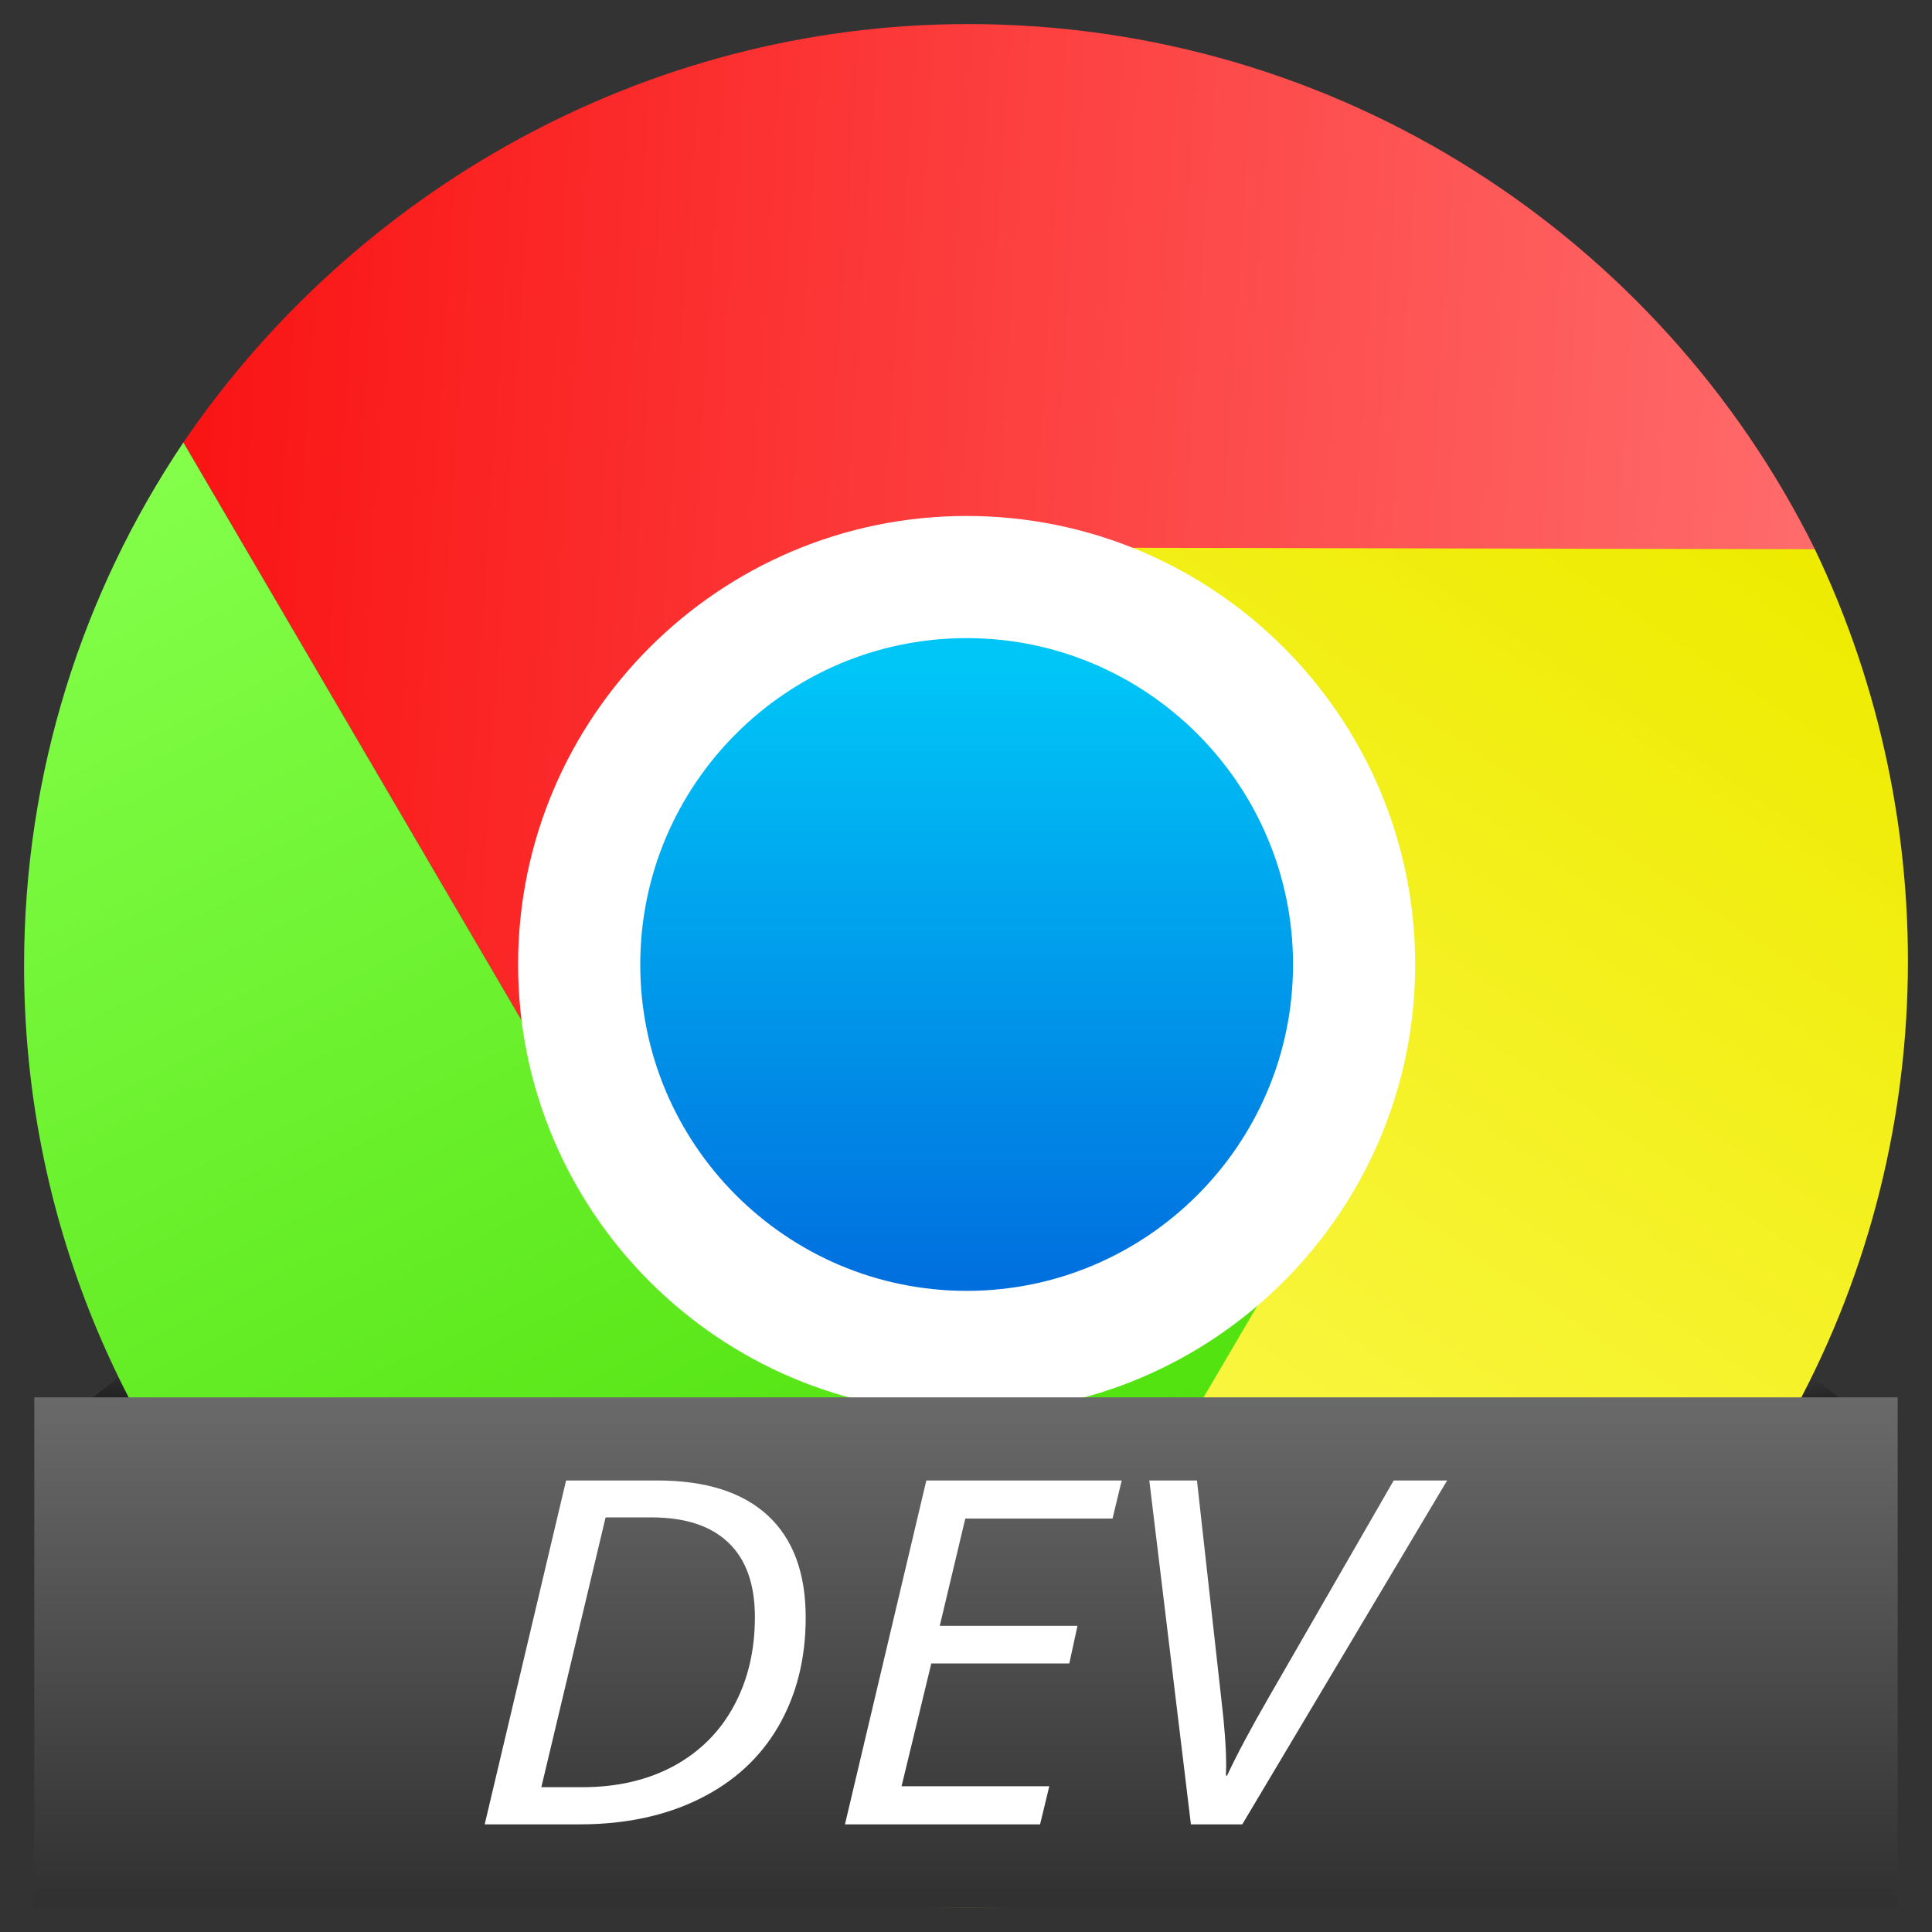 <?xml version="1.0" encoding="UTF-8" standalone="no"?>
<svg
   xmlns:dc="http://purl.org/dc/elements/1.1/"
   xmlns:cc="http://creativecommons.org/ns#"
   xmlns:rdf="http://www.w3.org/1999/02/22-rdf-syntax-ns#"
   xmlns:svg="http://www.w3.org/2000/svg"
   xmlns="http://www.w3.org/2000/svg"
   xmlns:xlink="http://www.w3.org/1999/xlink"
   id="SVGRoot"
   version="1.1"
   viewBox="0 0 48 48"
   height="48px"
   width="48px">
  <rect x="0" y="0" width="48" height="48" fill="#333333" stroke="none"/>
  <defs
     id="defs1738">
    <linearGradient
       id="linearGradient888">
      <stop
         id="stop884"
         offset="0"
         style="stop-color:#006ede;stop-opacity:1" />
      <stop
         id="stop886"
         offset="1"
         style="stop-color:#00c5f7;stop-opacity:1" />
    </linearGradient>
    <linearGradient
       id="linearGradient880">
      <stop
         id="stop876"
         offset="0"
         style="stop-color:#eeeb00;stop-opacity:1" />
      <stop
         id="stop878"
         offset="1"
         style="stop-color:#fffb62;stop-opacity:1" />
    </linearGradient>
    <linearGradient
       id="linearGradient872">
      <stop
         id="stop868"
         offset="0"
         style="stop-color:#fa1414;stop-opacity:1" />
      <stop
         id="stop870"
         offset="1"
         style="stop-color:#ff6b6b;stop-opacity:1" />
    </linearGradient>
    <linearGradient
       id="linearGradient862">
      <stop
         id="stop858"
         offset="0"
         style="stop-color:#45db00;stop-opacity:1" />
      <stop
         id="stop860"
         offset="1"
         style="stop-color:#84ff4b;stop-opacity:1" />
    </linearGradient>
    <linearGradient
       id="linearGradient905"
       gradientUnits="userSpaceOnUse"
       x1="392.235"
       x2="433.433"
       y1="506.288"
       y2="515.003"
       gradientTransform="matrix(0.989,0,0,0.989,-400.519,-500.899)">
      <stop
         offset="0"
         stop-color="#db4437"
         id="stop901"
         style="stop-color:#fa0606;stop-opacity:1" />
      <stop
         offset="1"
         stop-color="#fd5757"
         id="stop903"
         style="stop-color:#fd3434;stop-opacity:1" />
    </linearGradient>
    <linearGradient
       id="linearGradient895"
       gradientUnits="userSpaceOnUse"
       x1="429.456"
       x2="411.887"
       y1="513.604"
       y2="547.453"
       gradientTransform="matrix(0.989,0,0,0.989,-400.519,-500.899)">
      <stop
         offset="0"
         stop-color="#ffcd40"
         id="stop891"
         style="stop-color:#fef800;stop-opacity:1" />
      <stop
         offset="1"
         stop-color="#fee145"
         id="stop893"
         style="stop-color:#fcfd2f;stop-opacity:1" />
    </linearGradient>
    <linearGradient
       gradientTransform="matrix(0.989,0,0,0.989,-400.519,-500.899)"
       y2="502.515"
       y1="547.303"
       x2="386.443"
       x1="408.524"
       gradientUnits="userSpaceOnUse"
       id="b">
      <stop
         style="stop-color:#14c600;stop-opacity:1"
         id="stop7"
         stop-color="#0f9d58"
         offset="0" />
      <stop
         style="stop-color:#71ff2f;stop-opacity:1"
         id="stop9"
         stop-color="#00d455"
         offset="1" />
    </linearGradient>
    <linearGradient
       gradientTransform="matrix(1.166,0,0,1.166,-6.17,-5.077)"
       gradientUnits="userSpaceOnUse"
       y2="13.782"
       x2="9.199"
       y1="44.962"
       x1="24.579"
       id="linearGradient864"
       xlink:href="#linearGradient862" />
    <linearGradient
       gradientTransform="matrix(1.166,0,0,1.166,-6.17,-5.077)"
       gradientUnits="userSpaceOnUse"
       y2="16.057"
       x2="43.963"
       y1="13.782"
       x1="9.199"
       id="linearGradient874"
       xlink:href="#linearGradient872" />
    <linearGradient
       gradientTransform="matrix(1.166,0,0,1.166,-6.17,-5.077)"
       gradientUnits="userSpaceOnUse"
       y2="44.962"
       x2="24.578"
       y1="16.057"
       x1="43.963"
       id="linearGradient882"
       xlink:href="#linearGradient880" />
    <linearGradient
       gradientTransform="matrix(1.166,0,0,1.166,-6.17,-5.077)"
       gradientUnits="userSpaceOnUse"
       y2="18.644"
       x2="25.889"
       y1="31.86"
       x1="25.889"
       id="linearGradient890"
       xlink:href="#linearGradient888" />
    <linearGradient
       xlink:href="#linearGradient953"
       id="linearGradient955"
       x1="21.405"
       y1="276.708"
       x2="20.98"
       y2="282.658"
       gradientUnits="userSpaceOnUse"
       gradientTransform="matrix(0.256,0,0,-0.367,37.327,136.973)" />
    <linearGradient
       id="linearGradient953">
      <stop
         style="stop-color:#1a1a1a;stop-opacity:1"
         offset="0"
         id="stop949" />
      <stop
         style="stop-color:#545454;stop-opacity:1"
         offset="1"
         id="stop951" />
    </linearGradient>
    <linearGradient
       xlink:href="#linearGradient893"
       id="linearGradient931"
       x1="-52.057"
       y1="244.9"
       x2="-52.057"
       y2="277.717"
       gradientUnits="userSpaceOnUse"
       gradientTransform="matrix(0.256,0,0,0.403,37.327,-146.482)" />
    <linearGradient
       id="linearGradient893">
      <stop
         id="stop889"
         offset="0"
         style="stop-color:#313131;stop-opacity:1" />
      <stop
         id="stop891-3"
         offset="1"
         style="stop-color:#6d6d6d;stop-opacity:1" />
    </linearGradient>
    <linearGradient
       xlink:href="#linearGradient905-6"
       id="linearGradient960"
       gradientUnits="userSpaceOnUse"
       x1="21.405"
       y1="276.708"
       x2="20.98"
       y2="282.658"
       gradientTransform="matrix(-0.256,0,0,-0.367,10.673,136.973)" />
    <linearGradient
       id="linearGradient905-6">
      <stop
         id="stop901-7"
         offset="0"
         style="stop-color:#1a1a1a;stop-opacity:1" />
      <stop
         id="stop903-5"
         offset="1"
         style="stop-color:#424242;stop-opacity:1" />
    </linearGradient>
  </defs>
  <path
     id="path872"
     d="m 47.148,35.867 -9.509,-0.014 V 28.384 Z"
     style="fill:url(#linearGradient955);fill-opacity:1;stroke:none;stroke-width:0.306px;stroke-linecap:butt;stroke-linejoin:miter;stroke-opacity:1" />
  <path
     style="fill:url(#linearGradient960);fill-opacity:1;stroke:none;stroke-width:0.306px;stroke-linecap:butt;stroke-linejoin:miter;stroke-opacity:1"
     d="M 0.852,35.867 10.361,35.853 V 28.384 Z"
     id="path957" />
  <g
     id="layer1">
    <path
       style="fill:url(#linearGradient874);fill-opacity:1;fill-rule:evenodd;stroke:none;stroke-width:1.114"
       id="path11852"
       d="M 45.09,13.645 C 41.261,5.916 33.281,0.598 24.056,0.598 c -8.078,0 -15.281,4.195 -19.5,10.395 L 15.33,29.403 Z" />
    <path
       style="fill:url(#linearGradient882);fill-opacity:1;fill-rule:evenodd;stroke:none;stroke-width:1.114"
       id="path11854"
       d="M 22.488,47.348 C 31.109,47.944 39.558,43.652 44.209,35.703 48.281,28.743 48.329,20.406 45.089,13.645 L 23.908,13.601 Z" />
    <path
       style="fill:url(#linearGradient864);fill-opacity:1;fill-rule:evenodd;stroke:none;stroke-width:1.114"
       id="path11865"
       d="M 15.33,29.403 4.556,10.993 c -2.5,3.72 -3.958,8.194 -3.958,13.009 0,12.4 9.668,22.543 21.892,23.346 L 33.432,28.704 Z" />
    <path
       style="fill:#ffffff;fill-rule:evenodd;stroke:none;stroke-width:1.114"
       id="path11878"
       d="m 24.016,35.107 c -6.145,0 -11.144,-5 -11.144,-11.145 0,-6.145 4.999,-11.143 11.144,-11.143 6.144,0 11.144,4.998 11.144,11.143 0,6.145 -5,11.145 -11.144,11.145 z" />
    <path
       d="m 24.016,32.071 c -4.471,0 -8.109,-3.638 -8.109,-8.109 0,-4.471 3.638,-8.108 8.109,-8.108 4.47,0 8.109,3.637 8.109,8.108 0,4.471 -3.638,8.109 -8.109,8.109 z"
       id="path907"
       style="fill:url(#linearGradient890);fill-opacity:1;fill-rule:evenodd;stroke:none;stroke-width:0.811" />
  </g>
  <g
     id="g1432"
     transform="translate(0,-0.575)">
    <rect
       transform="scale(1,-1)"
       y="-47.978"
       x="0.852"
       height="12.686"
       width="46.295"
       id="rect862"
       style="opacity:1;fill:url(#linearGradient931);fill-opacity:1;stroke:none;stroke-width:6.327;stroke-linecap:butt;stroke-linejoin:miter;stroke-miterlimit:4;stroke-dasharray:none;stroke-opacity:1;paint-order:normal" />
    <g
       id="text1217"
       style="font-style:normal;font-weight:normal;font-size:42.215px;line-height:1.25;font-family:sans-serif;letter-spacing:0px;word-spacing:0px;fill:#ffffff;fill-opacity:1;stroke:none;stroke-width:1.055"
       transform="scale(1.058,0.945)"
       aria-label="DEV">
      <path
         id="path864"
         style="font-style:italic;font-variant:normal;font-weight:normal;font-stretch:normal;font-size:12.664px;font-family:'Noto Sans';-inkscape-font-specification:'Noto Sans Italic';fill:#ffffff;stroke-width:1.055"
         d="m 18.92,43.136 q 0,1.62 -0.643,2.863 -0.643,1.237 -1.855,1.905 -1.206,0.668 -2.814,0.668 h -2.226 l 1.911,-9.041 h 2.14 q 1.707,0 2.597,0.921 0.89,0.921 0.89,2.684 z m -5.244,4.459 q 1.224,0 2.146,-0.557 0.921,-0.563 1.41,-1.577 0.495,-1.02 0.495,-2.337 0,-1.292 -0.618,-1.954 -0.618,-0.668 -1.812,-0.668 H 14.221 l -1.509,7.093 z" />
      <path
         id="path866"
         style="font-style:italic;font-variant:normal;font-weight:normal;font-stretch:normal;font-size:12.664px;font-family:'Noto Sans';-inkscape-font-specification:'Noto Sans Italic';fill:#ffffff;stroke-width:1.055"
         d="m 24.424,48.572 h -4.582 l 1.911,-9.041 h 4.588 l -0.216,1.002 h -3.457 l -0.6,2.82 h 3.234 l -0.192,0.989 h -3.24 l -0.699,3.228 h 3.469 z" />
      <path
         id="path868"
         style="font-style:italic;font-variant:normal;font-weight:normal;font-stretch:normal;font-size:12.664px;font-family:'Noto Sans';-inkscape-font-specification:'Noto Sans Italic';fill:#ffffff;stroke-width:1.055"
         d="m 28.814,47.292 q 0.352,-0.841 0.977,-2.053 l 2.937,-5.708 h 1.255 l -4.811,9.041 h -1.206 l -0.977,-9.041 h 1.119 l 0.569,5.72 q 0.117,1.082 0.117,1.793 l -0.006,0.247 z" />
    </g>
  </g>
</svg>
